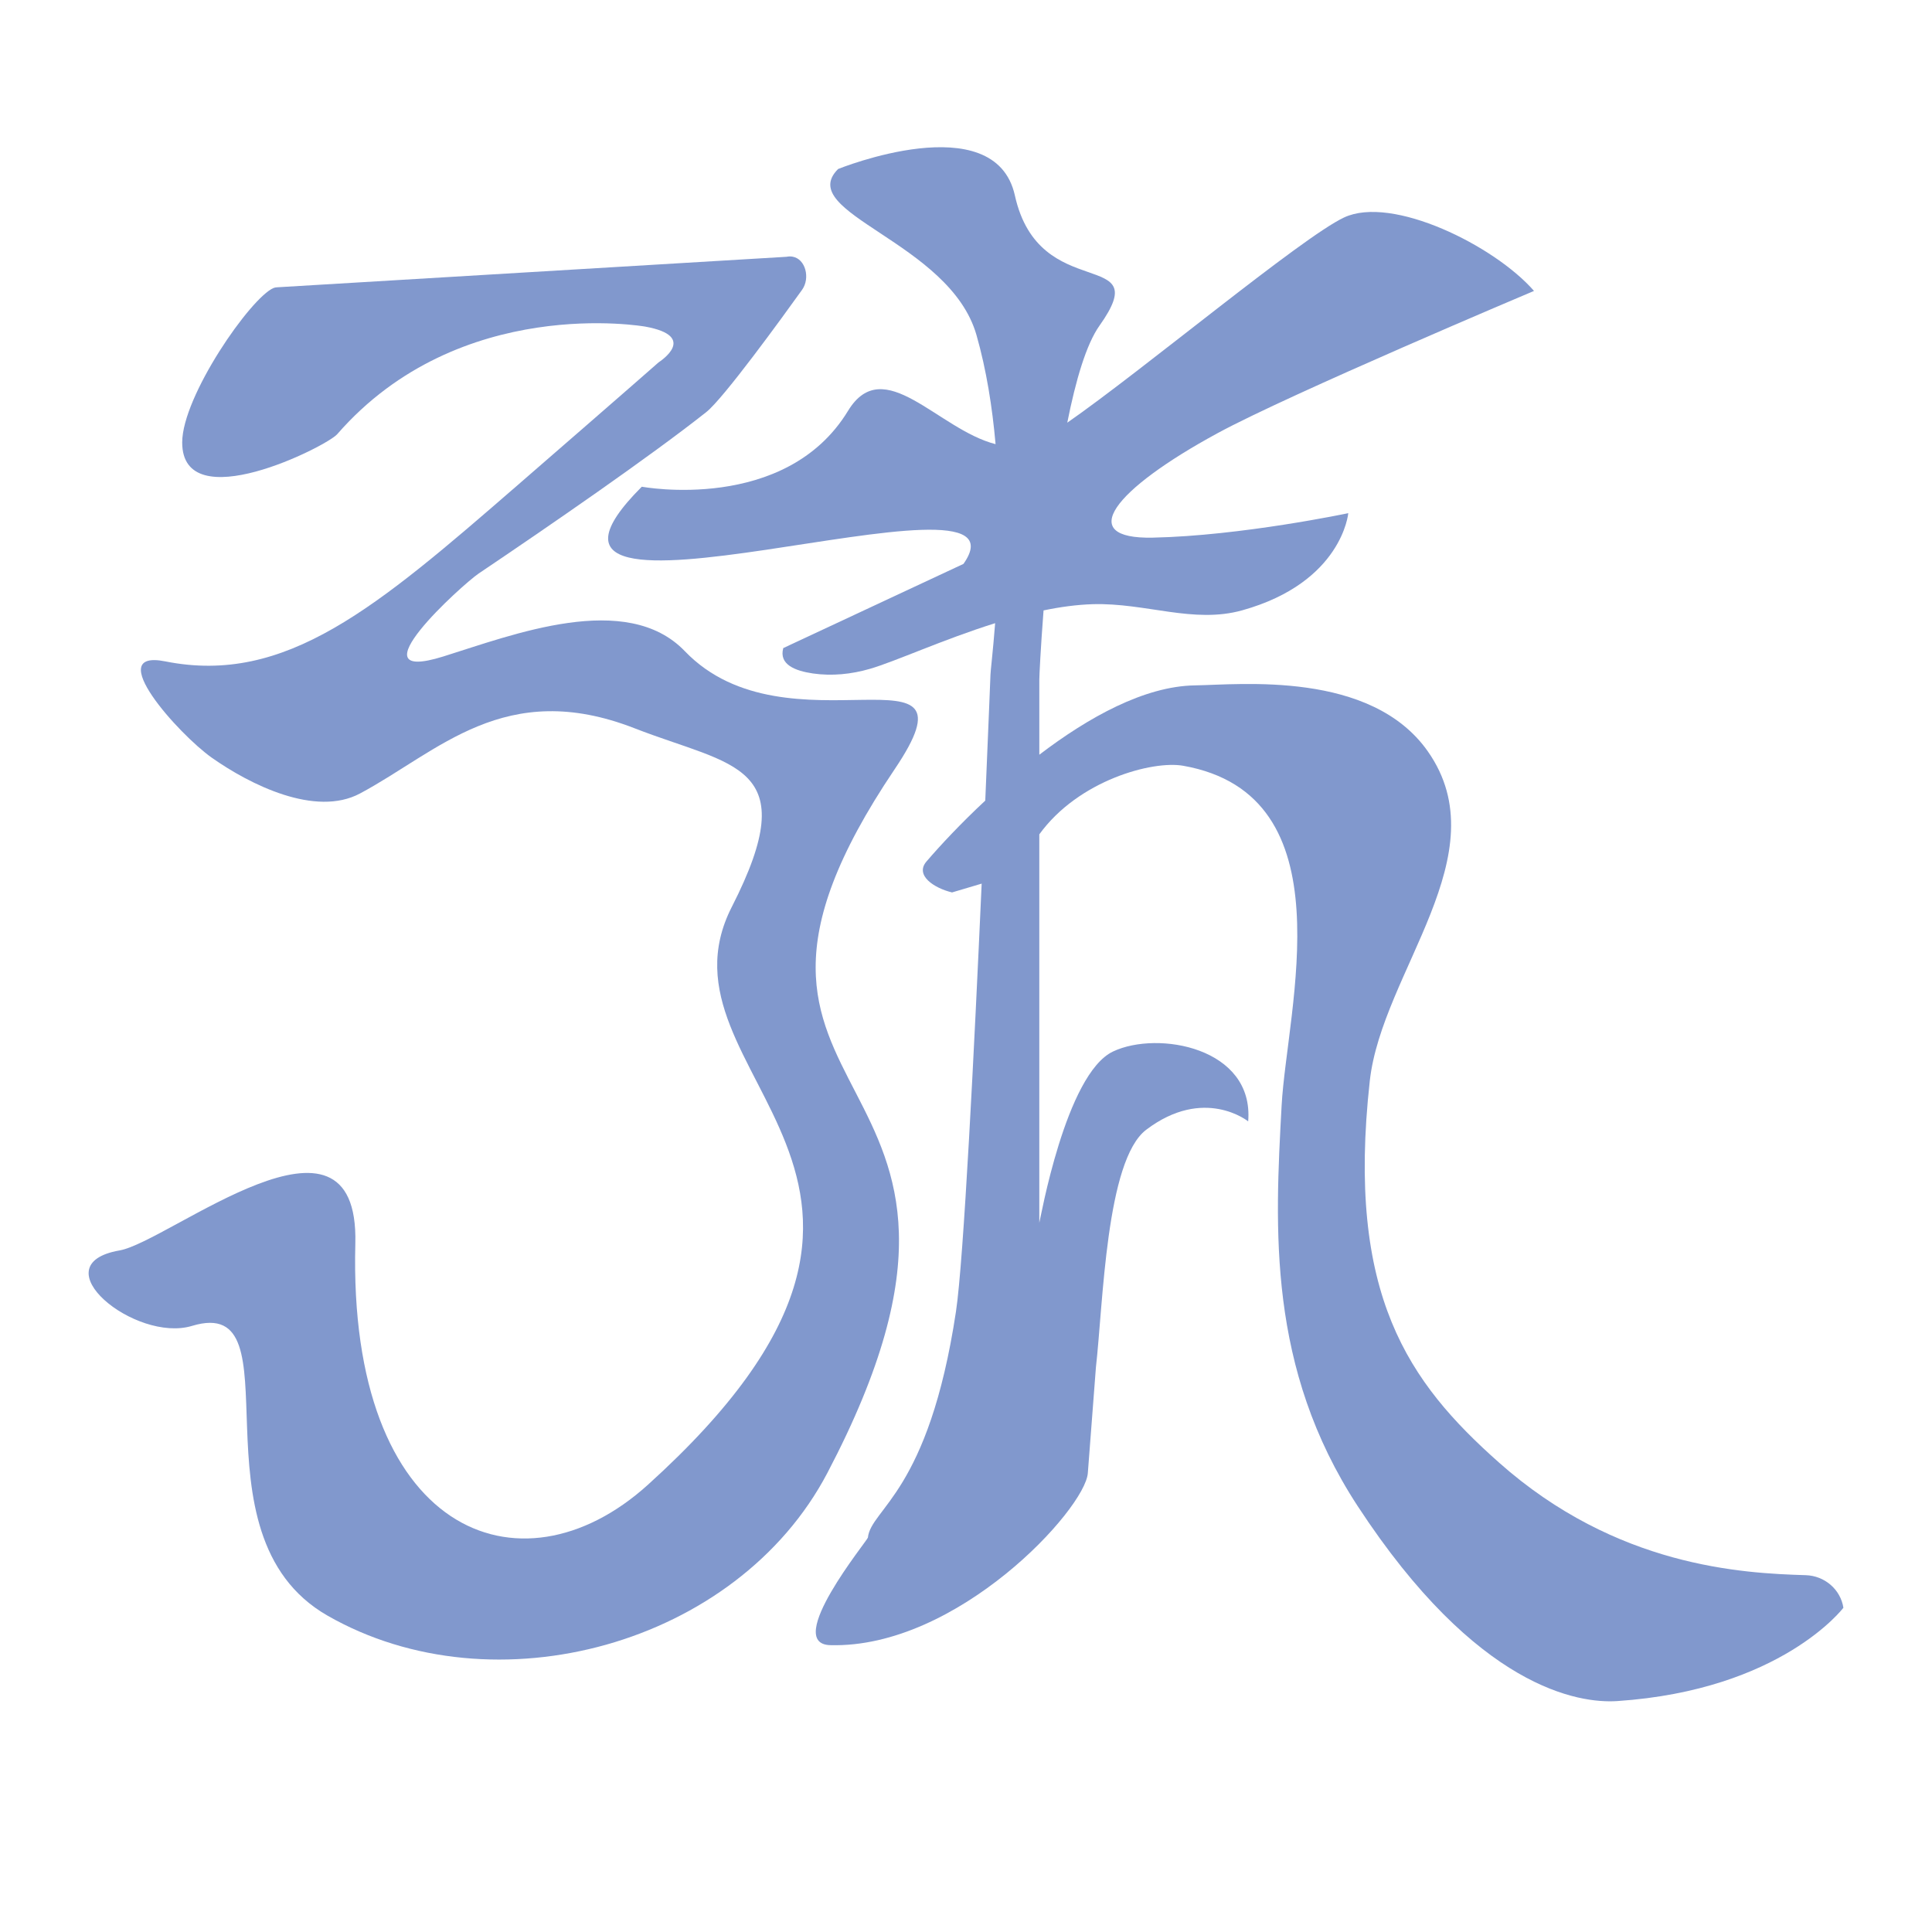 <?xml version="1.0" encoding="UTF-8"?>
<svg id="Layer_3" data-name="Layer 3" xmlns="http://www.w3.org/2000/svg" viewBox="0 0 360 360">
  <defs>
    <style>
      .cls-1 {
        fill: #8198cd;
      }
    </style>
  </defs>
  <path class="cls-1" d="M154.17,274.46c-16.85,32.1-62.07,44.39-93.14,26.59-26.56-15.21-5-60.11-25.25-53.99-10.58,3.2-28.54-11.44-13.51-14.06,9.18-1.59,44.71-30.86,43.94-1.25-1.39,53.78,30.58,66.54,54.49,44.94,64.03-57.85-.6-75.8,15.66-107.7,13.65-26.75.24-26.13-18.1-33.28-24.22-9.44-36.55,4.34-51.19,12.15-8.29,4.42-20.43-1.61-27.63-6.69-6.1-4.31-20.5-20.3-8.64-17.93,22.46,4.48,39.35-10.02,65.64-32.83,21.67-18.81,26.27-22.88,26.27-22.88.3-.21,7.48-4.86-2.47-6.67,0,0-34.56-6.17-57.41,20.05-1.99,2.28-28.9,15.8-28.88,1.52.02-8.63,12.75-26.97,17.03-28.77.23-.09.48-.12.72-.13l94.86-5.68c.39-.08.77-.09,1.13-.02,2.4.41,3.33,3.99,1.76,6.18-3.69,5.15-14.63,20.24-17.86,22.79-10.57,8.36-29.37,21.29-42.43,30.09-2.94,1.99-23.81,20.83-6.54,15.43,12.9-4.02,34.11-12.31,44.98-.99,19.17,19.96,56.01-3.07,39.13,21.97-44.18,65.51,29.09,51.83-12.56,131.16Z"/>
  <path class="cls-1" d="M343.49,299.58s-11.53,15.33-42.14,17.39c-7.14.47-26.12-2.32-48.36-36.32-16.85-25.76-15.43-51.72-14.18-74.62.98-18.09,12.54-57.87-18.33-63.34-5.69-1.01-19.5,2.67-26.82,12.78v72.38c.17-.42,4.9-27.73,13.74-31.92,8.34-3.95,26.3-.73,25.18,13.02,0,0-8.2-6.63-19.01,1.57-7.49,5.7-8.01,32.41-9.36,44.25l-1.51,19.73c-.51,6.71-24.28,32.69-47.99,32.05-8.87-.24,6.96-19.55,7.01-20.04.57-5.44,11.32-8.37,16.41-42.11,1.44-9.53,3.41-48.93,4.79-79.75l-5.52,1.64c-3.34-.8-6.98-3.19-4.76-5.77,2.62-3.05,6.42-7.12,10.95-11.34.59-13.83.97-23.46.97-23.46,0-.59.45-4.17.87-9.6-9.71,3.04-18.63,7.15-23.34,8.51-3.45,1-7.06,1.37-10.62.86-3.33-.49-6.36-1.67-5.52-4.73l33.58-15.69c14.52-20.64-92.75,18.45-59.94-14.38,0,0,26.78,5.01,38.43-14.14,6.65-10.91,16.75,3.48,27.49,6.21-.61-6.89-1.71-13.87-3.56-20.34-4.98-17.41-34.01-22.72-25.78-30.93,0,0,29.23-11.85,32.94,4.94,4.55,20.52,26.34,9.35,15.77,24.24-2.47,3.47-4.44,10.2-6.01,18.09,13.95-9.68,43.61-34.48,51.56-38.23,8.96-4.22,28.07,5.25,35.41,13.68,0,0-45.56,19.22-58.99,26.52-19.41,10.54-26.55,19.76-12.04,19.45,16.46-.34,36.42-4.56,36.42-4.56,0,0-1.12,12.89-19.75,18.1-9.1,2.55-17.97-1.42-27.85-1.14-2.96.09-6.06.51-9.18,1.16-.55,7.13-.79,12.22-.79,12.89v14c9.18-7,19.61-12.77,28.97-12.92,8.39-.12,32.8-2.82,43.42,12.29,13.49,19.21-8.56,41.12-10.81,61.4-4.43,39.93,7.24,56.19,24.08,71.13,21.91,19.45,45.34,20.62,57.15,20.98,3.52.11,6.48,2.64,7.02,6.07Z"/>
</svg>